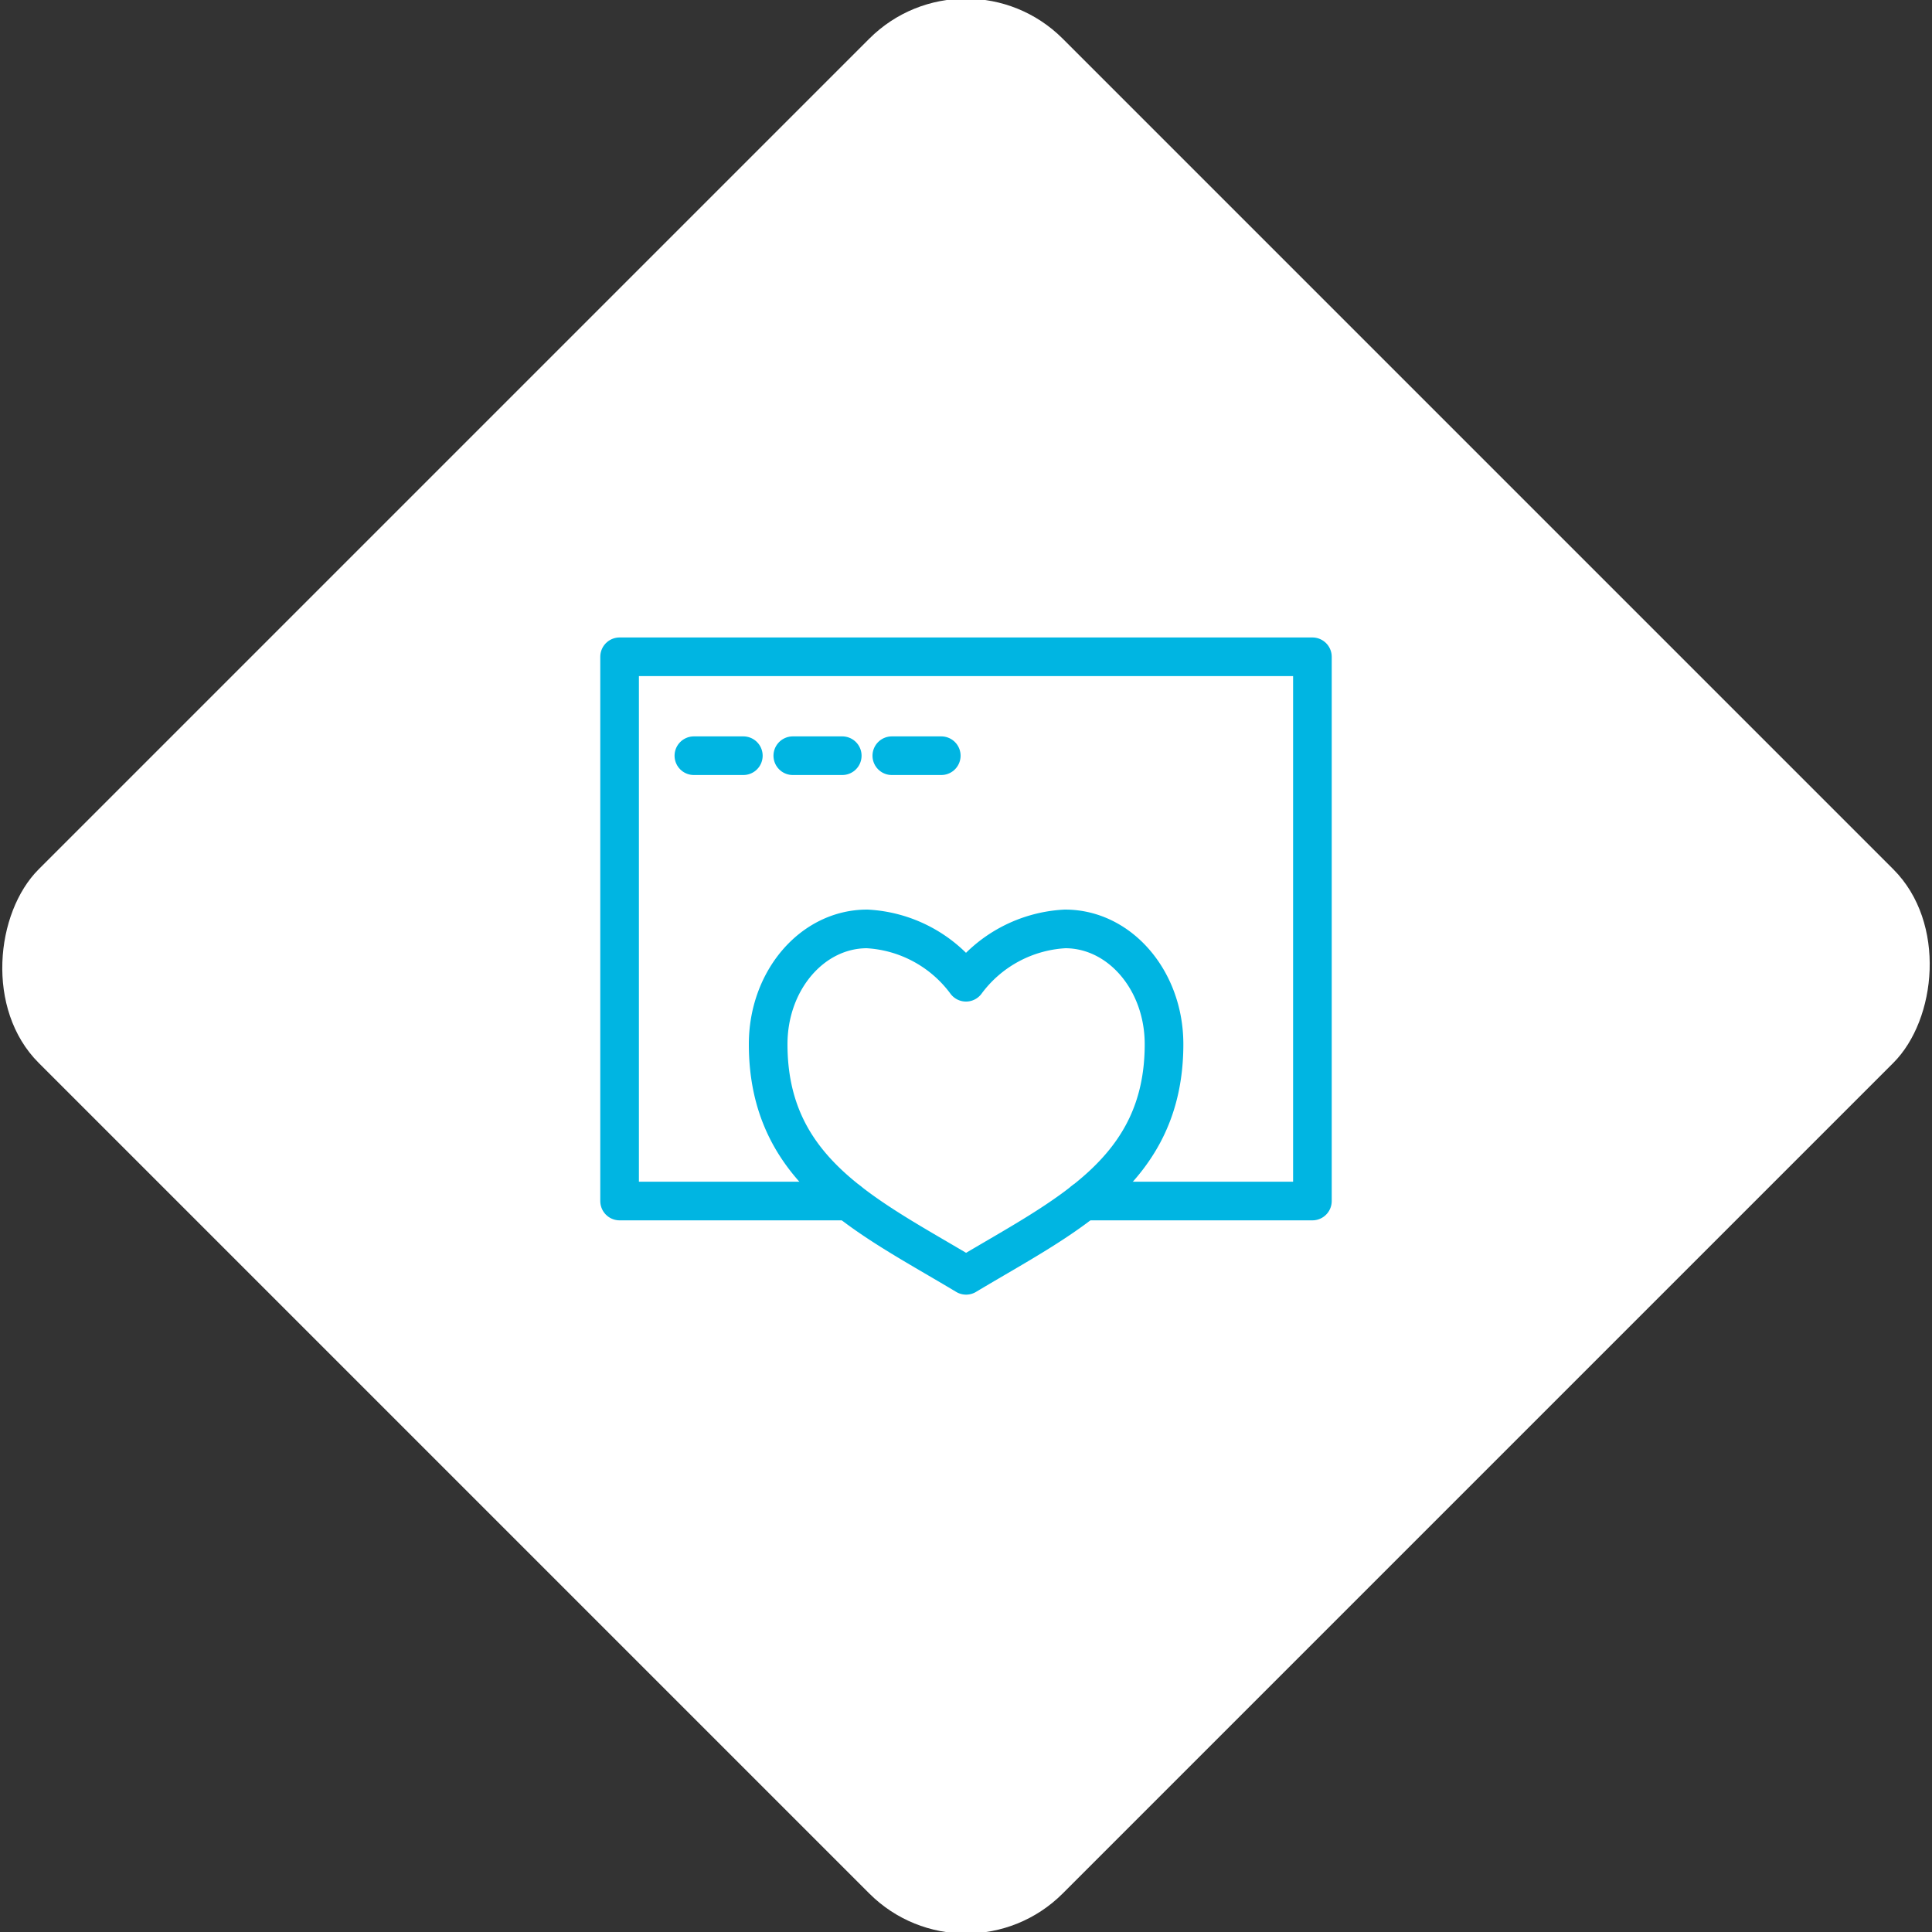 <svg xmlns="http://www.w3.org/2000/svg" viewBox="0 0 200 200"><rect x="0" y="0" width="200" height="200" fill="#333333" stroke="none"/><title>Web Love</title><g id="7bca3e48-f95a-4c74-ac95-13030b93ef8c" data-name="Sky"><rect x="25.04" y="25.04" width="149.93" height="149.93" rx="14.17" ry="14.17" transform="translate(100 -41.42) rotate(45)" style="fill:#fff"/></g><g id="dd6aed23-da3d-482a-8a9f-7d6a9e4511ab" data-name="Icon"><g id="9489cdc5-9ce4-4dd3-82b0-682d6e5a284a" data-name="&lt;Group&gt;"><polyline id="151dba4e-cda4-4da7-a0b6-b71d86df2999" data-name="&lt;Path&gt;" points="112.19 124.33 135.86 124.33 135.86 67.99 64.14 67.99 64.14 124.33 87.81 124.33" style="fill:none;stroke:#00b5e2;stroke-linecap:round;stroke-linejoin:round;stroke-width:4px"/><line id="7f055050-bc54-4de7-8438-37d4c9f8f7b5" data-name="&lt;Path&gt;" x1="92.32" y1="78.23" x2="97.44" y2="78.23" style="fill:none;stroke:#00b5e2;stroke-linecap:round;stroke-linejoin:round;stroke-width:4px"/><line id="a6d674bf-e678-4314-836c-fe893b1feae5" data-name="&lt;Path&gt;" x1="82.07" y1="78.23" x2="87.19" y2="78.23" style="fill:none;stroke:#00b5e2;stroke-linecap:round;stroke-linejoin:round;stroke-width:4px"/><line id="b7870e29-72c8-4ba2-8080-25420354a003" data-name="&lt;Path&gt;" x1="71.83" y1="78.23" x2="76.95" y2="78.23" style="fill:none;stroke:#00b5e2;stroke-linecap:round;stroke-linejoin:round;stroke-width:4px"/><path id="6bb26385-afde-4f58-91f9-d589ad500cbe" data-name="&lt;Path&gt;" d="M89.76,96.16c-5.67,0-10.24,5.33-10.24,11.93,0,13.22,10.2,17.76,20.49,23.93,10.29-6.17,20.49-10.71,20.49-23.93,0-6.6-4.58-11.93-10.24-11.93A13.63,13.63,0,0,0,100,101.68,13.63,13.63,0,0,0,89.76,96.16Z" style="fill:none;stroke:#00b5e2;stroke-linecap:round;stroke-linejoin:round;stroke-width:4px"/></g></g></svg>